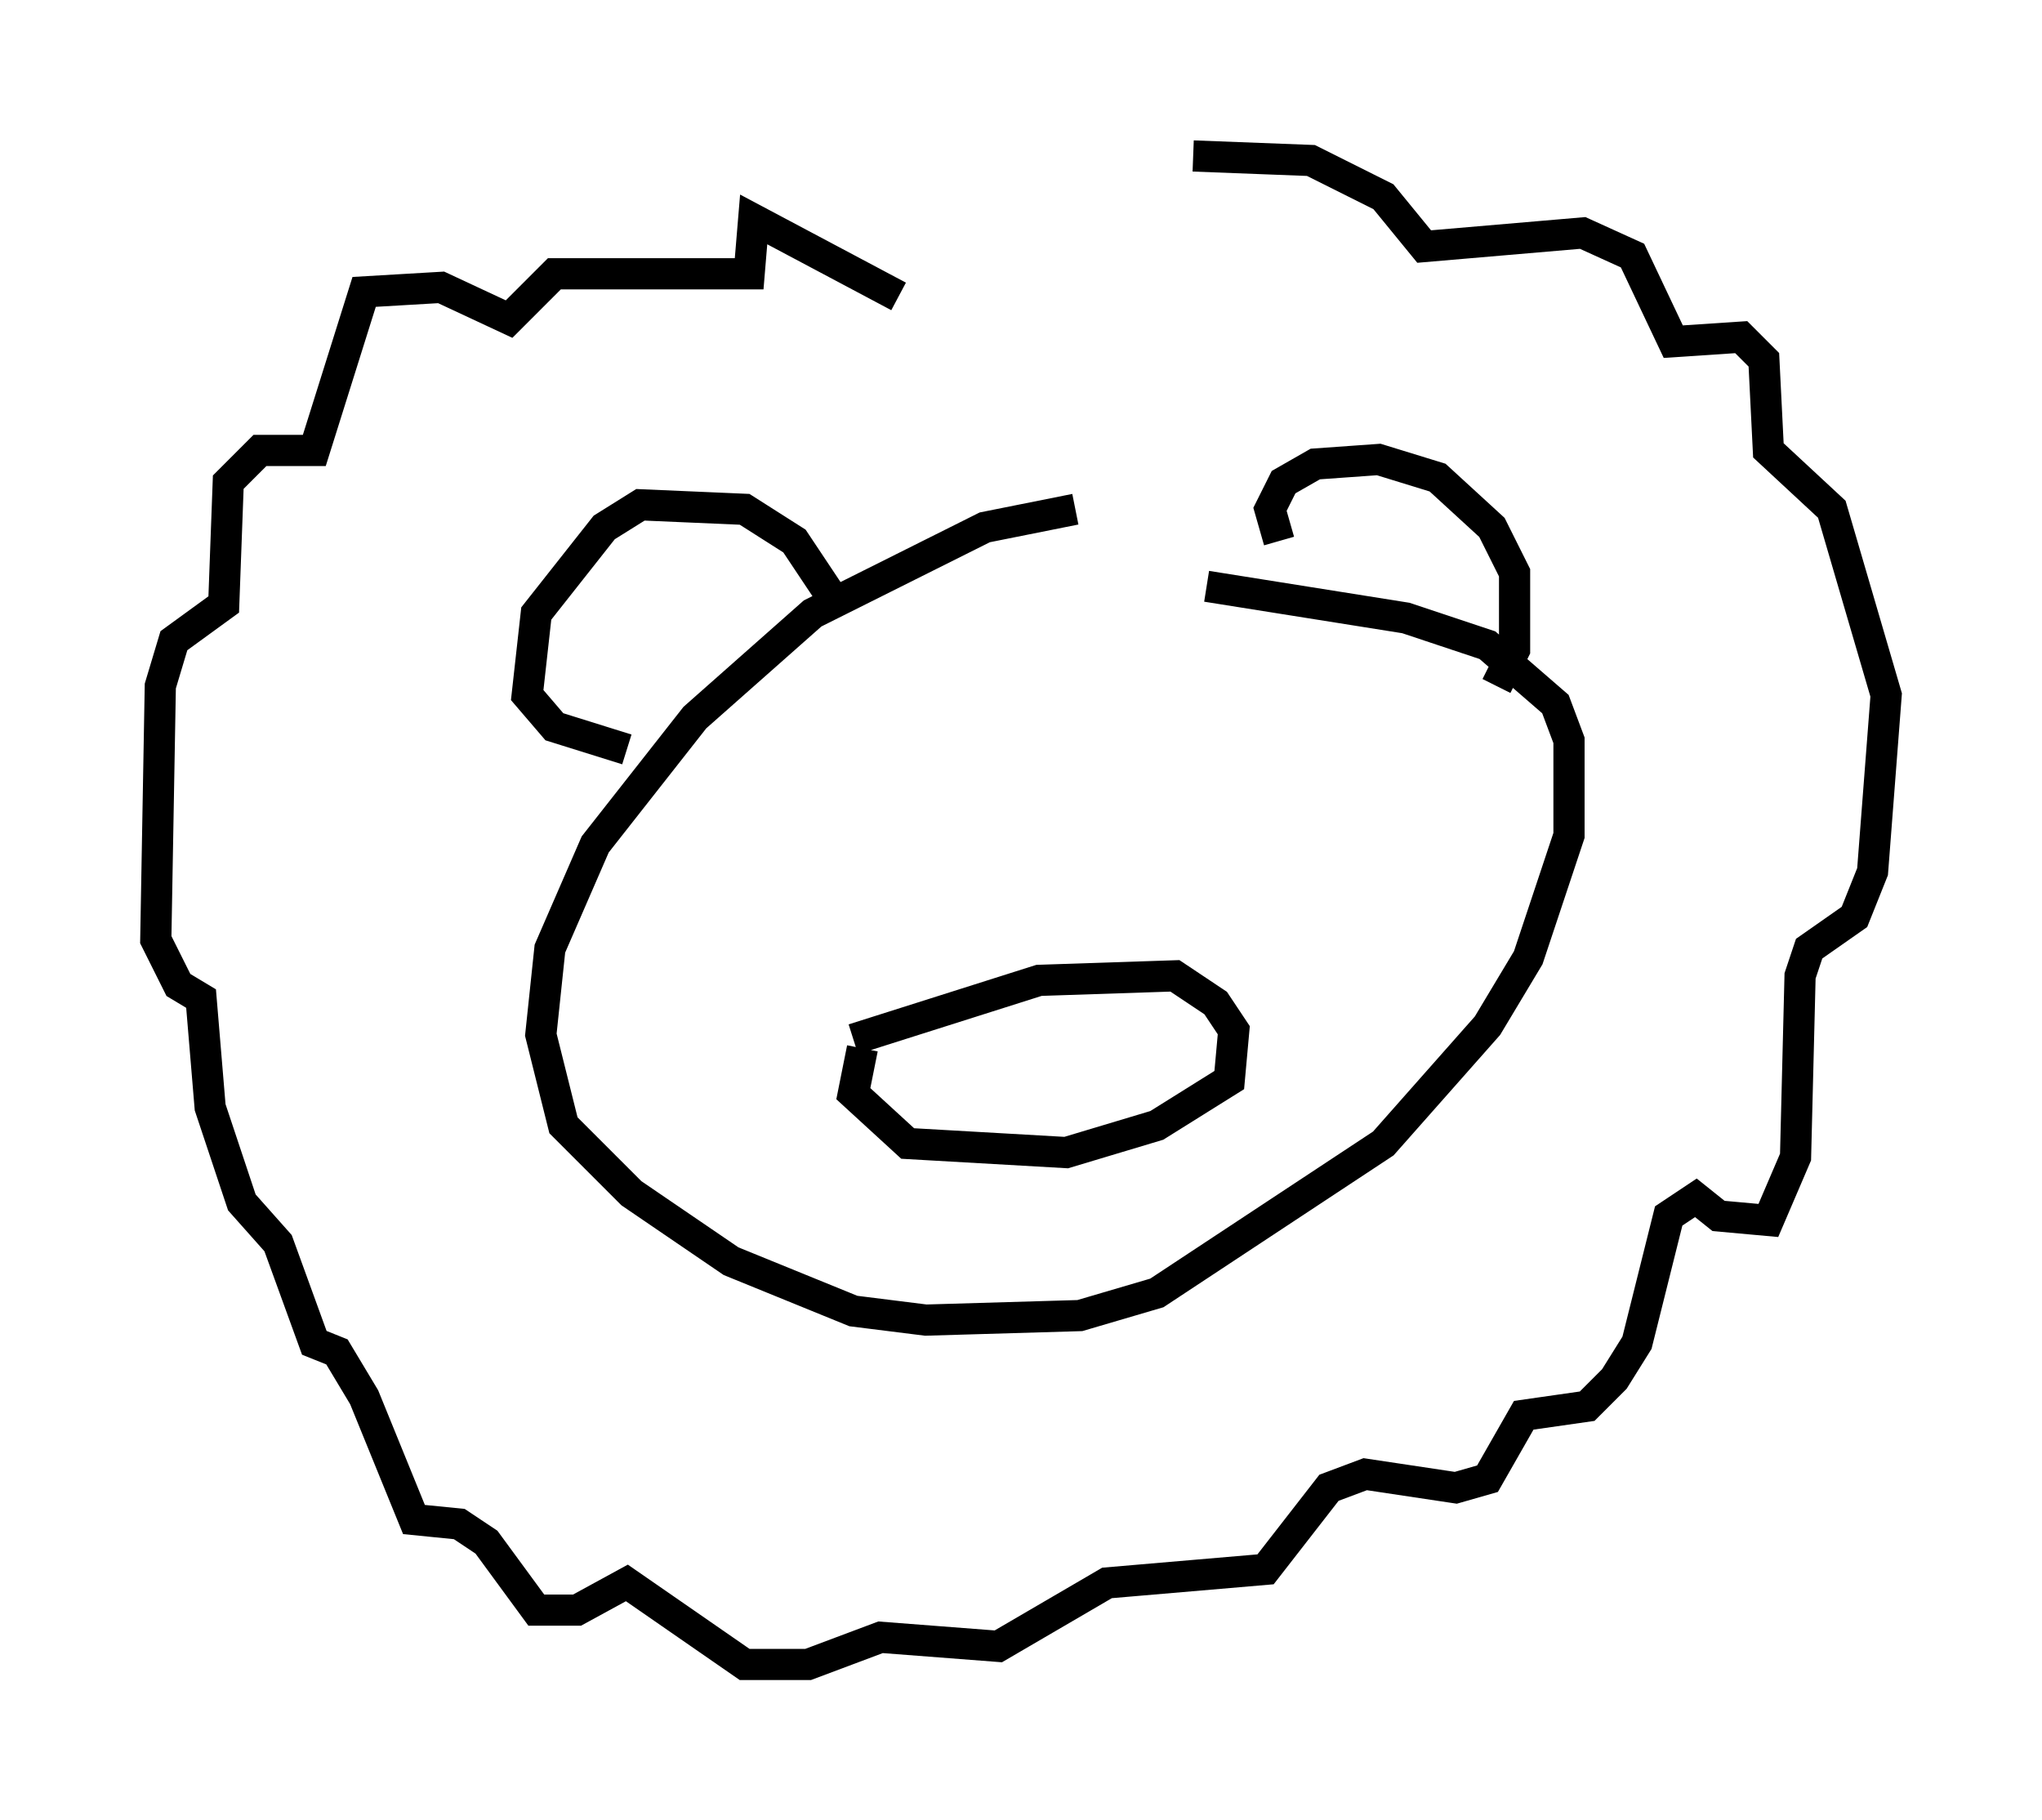<?xml version="1.0" encoding="utf-8" ?>
<svg baseProfile="full" height="58.369" version="1.1" width="65.486" xmlns="http://www.w3.org/2000/svg" xmlns:ev="http://www.w3.org/2001/xml-events" xmlns:xlink="http://www.w3.org/1999/xlink"><defs /><rect fill="white" height="58.369" width="65.486" x="0" y="0" /><path d="M36.955, 16.765 m-2.469, -0.436 l-2.905, 0.581 -5.52, 2.76 l-3.777, 3.341 -3.196, 4.067 l-1.453, 3.341 -0.291, 2.76 l0.726, 2.905 2.179, 2.179 l3.196, 2.179 3.922, 1.598 l2.324, 0.291 4.939, -0.145 l2.469, -0.726 7.263, -4.793 l3.341, -3.777 1.307, -2.179 l1.307, -3.922 0.0, -3.05 l-0.436, -1.162 -2.179, -1.888 l-2.615, -0.872 -6.391, -1.017 m-11.33, 14.525 l5.955, -1.888 4.358, -0.145 l1.307, 0.872 0.581, 0.872 l-0.145, 1.598 -2.324, 1.453 l-2.905, 0.872 -5.084, -0.291 l-1.743, -1.598 0.291, -1.453 m-1.017, -14.525 l-1.162, -1.743 -1.598, -1.017 l-3.341, -0.145 -1.162, 0.726 l-2.179, 2.76 -0.291, 2.615 l0.872, 1.017 2.324, 0.726 m20.916, -6.682 l-0.291, -1.017 0.436, -0.872 l1.017, -0.581 2.034, -0.145 l1.888, 0.581 1.743, 1.598 l0.726, 1.453 0.0, 2.469 l-0.581, 1.162 m-19.173, -12.492 l-4.648, -2.469 -0.145, 1.743 l-6.246, 0.0 -1.453, 1.453 l-2.179, -1.017 -2.469, 0.145 l-1.598, 5.084 -1.743, 0.0 l-1.017, 1.017 -0.145, 3.922 l-1.598, 1.162 -0.436, 1.453 l-0.145, 8.134 0.726, 1.453 l0.726, 0.436 0.291, 3.486 l1.017, 3.05 1.162, 1.307 l1.162, 3.196 0.726, 0.291 l0.872, 1.453 1.598, 3.922 l1.453, 0.145 0.872, 0.581 l1.598, 2.179 1.307, 0.0 l1.598, -0.872 3.777, 2.615 l2.034, 0.0 2.324, -0.872 l3.777, 0.291 3.486, -2.034 l5.084, -0.436 2.034, -2.615 l1.162, -0.436 2.905, 0.436 l1.017, -0.291 1.162, -2.034 l2.034, -0.291 0.872, -0.872 l0.726, -1.162 1.017, -4.067 l0.872, -0.581 0.726, 0.581 l1.598, 0.145 0.872, -2.034 l0.145, -5.81 0.291, -0.872 l1.453, -1.017 0.581, -1.453 l0.436, -5.665 -1.743, -5.955 l-2.034, -1.888 -0.145, -2.905 l-0.726, -0.726 -2.179, 0.145 l-1.307, -2.76 -1.598, -0.726 l-5.084, 0.436 -1.307, -1.598 l-2.324, -1.162 -3.777, -0.145 " fill="none" stroke="black" stroke-width="1" /></svg>